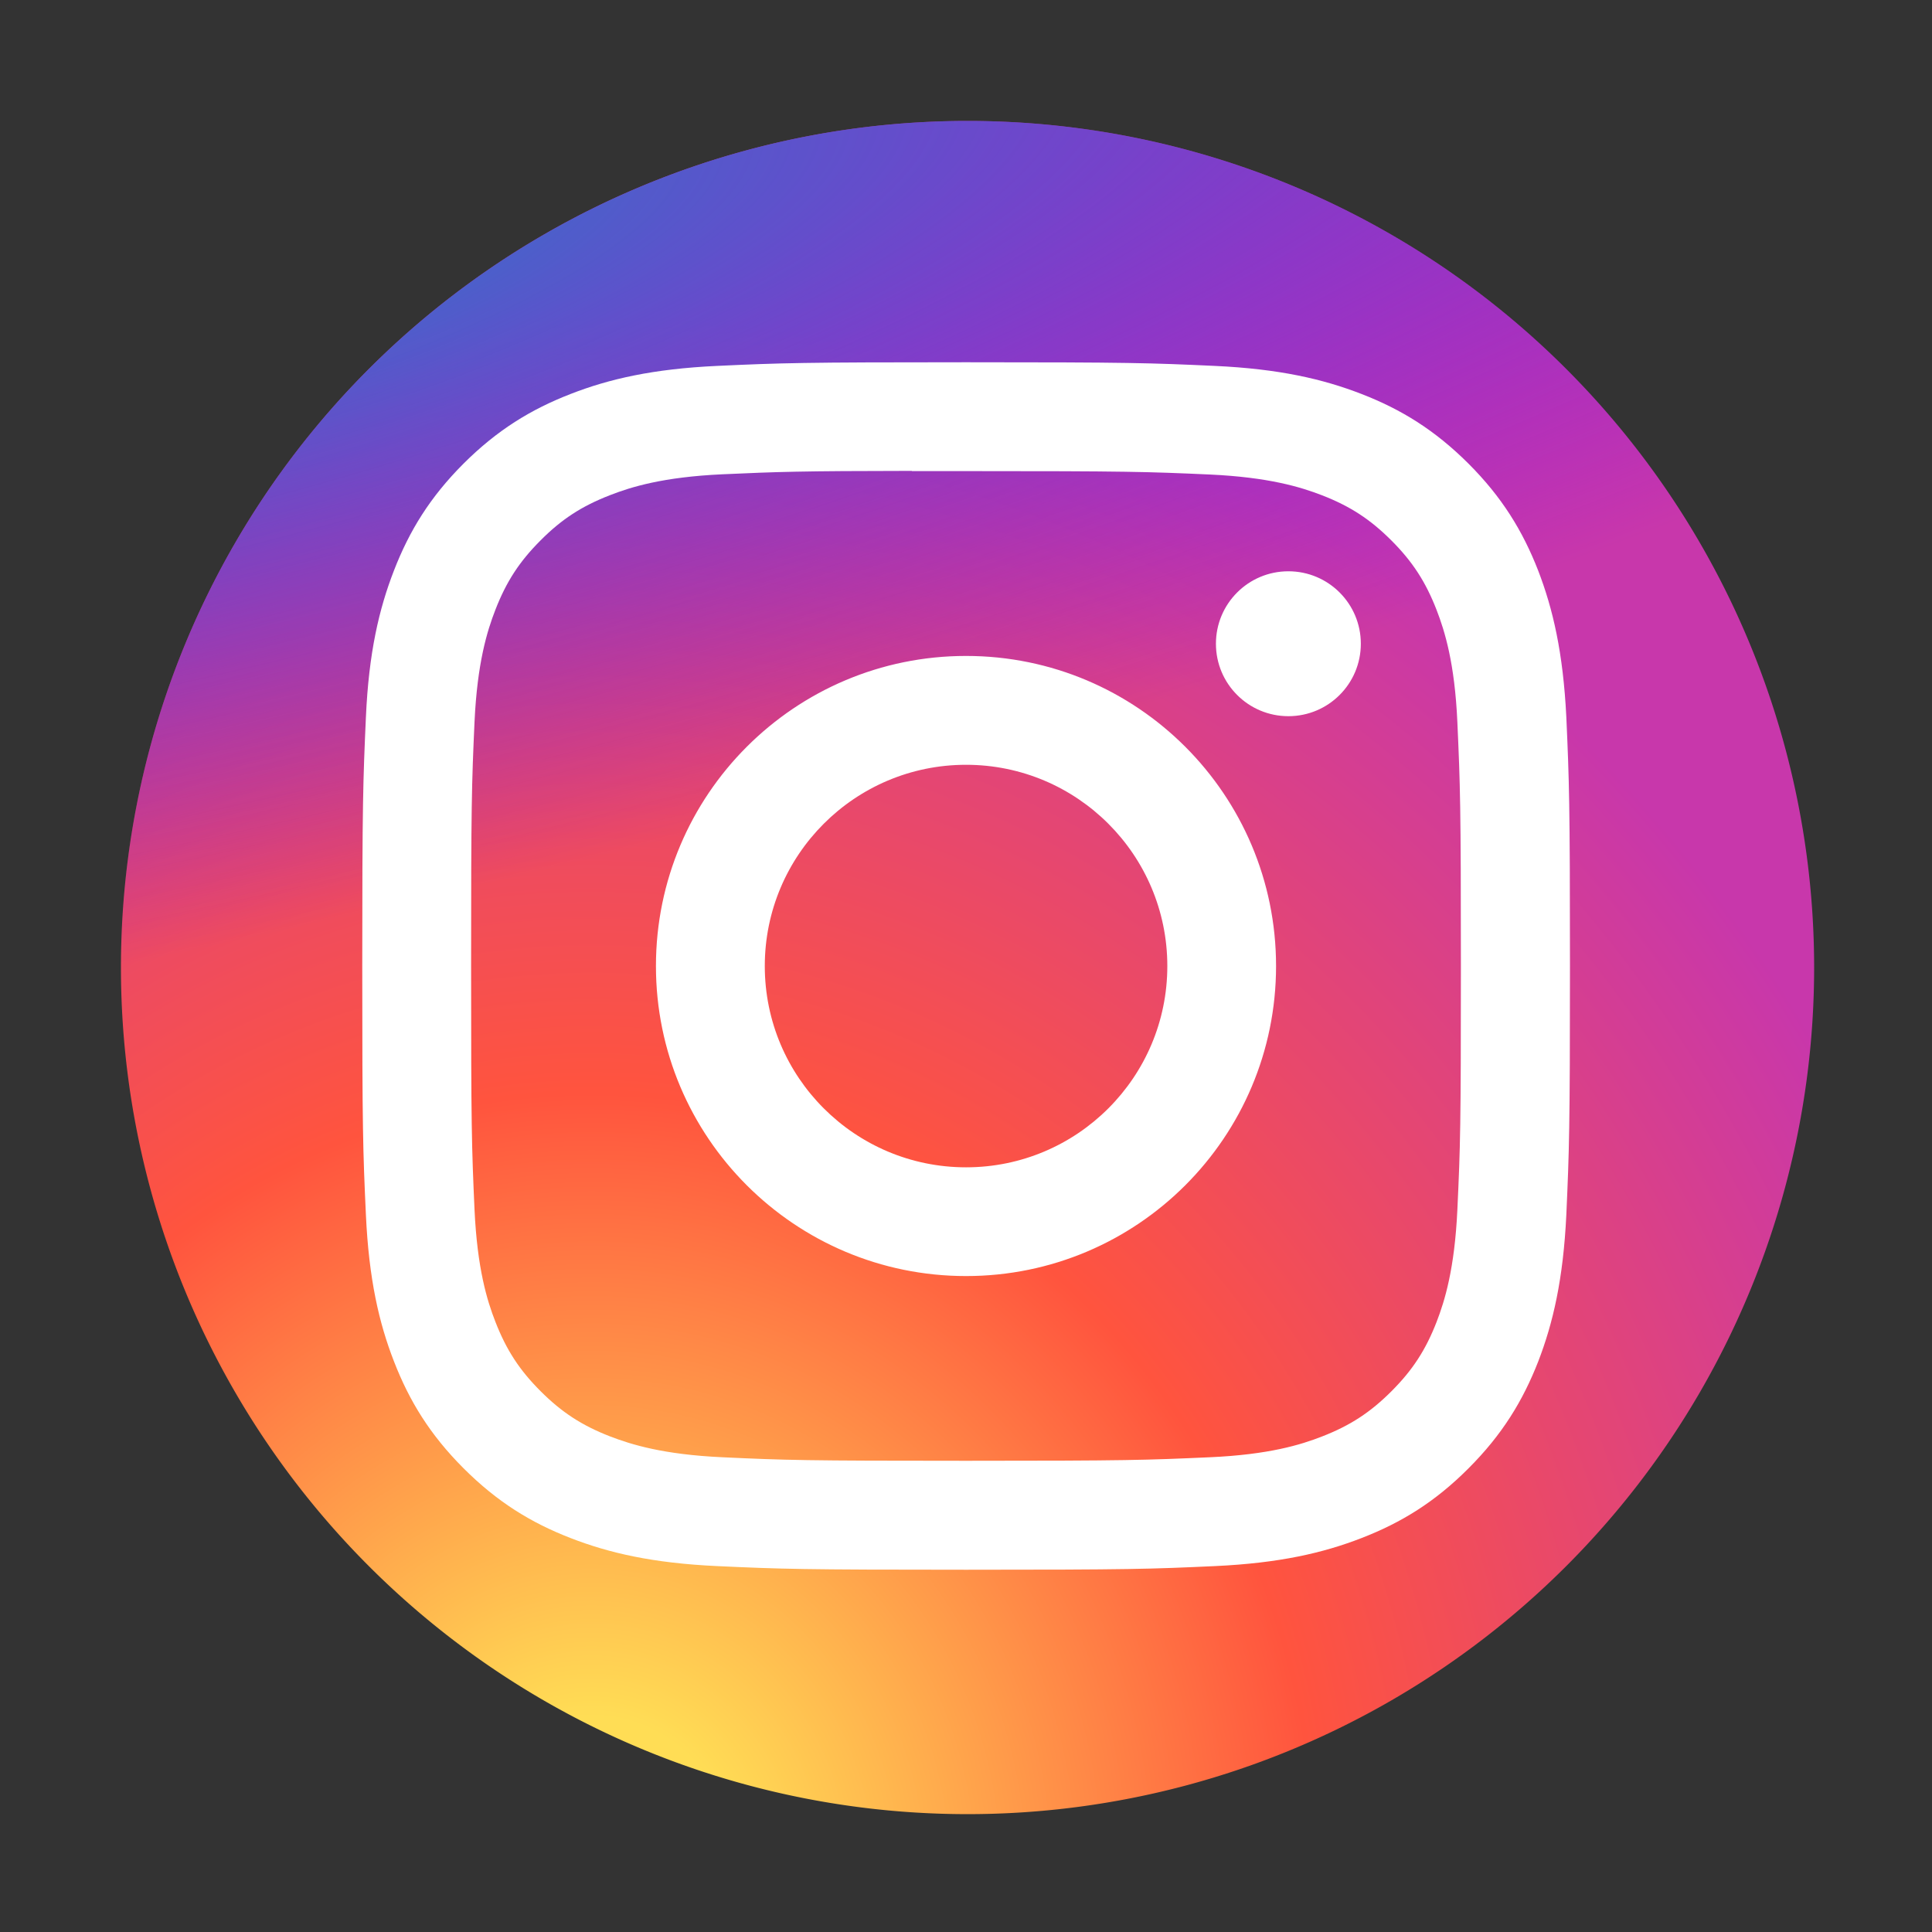 <?xml version="1.0" encoding="UTF-8" standalone="no"?>
<!-- Created with Inkscape (http://www.inkscape.org/) -->

<svg
   width="64"
   height="64"
   viewBox="0 0 16.933 16.933"
   version="1.1"
   id="svg5"
   inkscape:version="1.1.1 (3bf5ae0d25, 2021-09-20, custom)"
   sodipodi:docname="instagram.svg"
   xmlns:inkscape="http://www.inkscape.org/namespaces/inkscape"
   xmlns:sodipodi="http://sodipodi.sourceforge.net/DTD/sodipodi-0.dtd"
   xmlns:xlink="http://www.w3.org/1999/xlink"
   xmlns="http://www.w3.org/2000/svg"
   xmlns:svg="http://www.w3.org/2000/svg">
  <rect x="0" y="0" width="16.933" height="16.933" fill="#333333" stroke="none"/>
  <sodipodi:namedview
     id="namedview7"
     pagecolor="#ffffff"
     bordercolor="#666666"
     borderopacity="1.0"
     inkscape:pageshadow="2"
     inkscape:pageopacity="0.0"
     inkscape:pagecheckerboard="0"
     inkscape:document-units="px"
     showgrid="false"
     units="px"
     height="48px"
     inkscape:zoom="5.656854"
     inkscape:cx="20.152544"
     inkscape:cy="54.358836"
     inkscape:window-width="1920"
     inkscape:window-height="1019"
     inkscape:window-x="0"
     inkscape:window-y="0"
     inkscape:window-maximized="1"
     inkscape:current-layer="svg5"
     inkscape:lockguides="true" />
  <defs
     id="defs2">
    <radialGradient
       fy="578.088"
       fx="158.429"
       gradientTransform="matrix(0,-0.793,0.737,0,-406.483,187.568)"
       gradientUnits="userSpaceOnUse"
       xlink:href="#a"
       r="65"
       cy="578.088"
       cx="158.429"
       id="c" />
    <linearGradient
       id="a">
      <stop
         id="stop9"
         stop-color="#fd5"
         offset="0" />
      <stop
         id="stop11"
         stop-color="#fd5"
         offset=".1" />
      <stop
         id="stop13"
         stop-color="#ff543e"
         offset=".5" />
      <stop
         id="stop15"
         stop-color="#c837ab"
         offset="1" />
    </linearGradient>
    <radialGradient
       fy="473.455"
       fx="147.694"
       gradientTransform="matrix(0.07,0.347,-1.432,0.287,665.218,-177.363)"
       gradientUnits="userSpaceOnUse"
       xlink:href="#b"
       r="65"
       cy="473.455"
       cx="147.694"
       id="d" />
    <linearGradient
       id="b">
      <stop
         id="stop2"
         stop-color="#3771c8"
         offset="0" />
      <stop
         id="stop4"
         offset=".128"
         stop-color="#3771c8" />
      <stop
         id="stop6"
         stop-opacity="0"
         stop-color="#60f"
         offset="1" />
    </linearGradient>
  </defs>
  <path
     id="path22"
     style="fill:url(#c);stroke-width:0.4"
     d="M 32 4 A 28 28 0 0 0 4 32 A 28 28 0 0 0 32 60 A 28 28 0 0 0 60 32 A 28 28 0 0 0 32 4 z "
     transform="scale(0.265)" />
  <path
     id="path24"
     style="fill:url(#d);stroke-width:0.4"
     d="M 32 4 A 28 28 0 0 0 4 32 A 28 28 0 0 0 32 60 A 28 28 0 0 0 60 32 A 28 28 0 0 0 32 4 z "
     transform="scale(0.265)" />
  <path
     style="stroke-width:0.11"
     id="path26"
     d="m 8.467,3.175 c -1.437,0 -1.618,0.006 -2.182,0.032 C 5.722,3.233 5.337,3.322 5.001,3.453 4.653,3.588 4.358,3.769 4.063,4.063 3.769,4.357 3.588,4.652 3.453,5 3.322,5.337 3.232,5.722 3.207,6.285 c -0.025,0.564 -0.032,0.745 -0.032,2.182 0,1.437 0.006,1.617 0.032,2.181 0.026,0.563 0.115,0.948 0.246,1.284 0.135,0.348 0.316,0.643 0.61,0.937 0.294,0.294 0.589,0.476 0.937,0.611 0.337,0.131 0.721,0.22 1.285,0.246 0.564,0.026 0.745,0.032 2.182,0.032 1.437,0 1.617,-0.006 2.182,-0.032 0.563,-0.026 0.948,-0.115 1.285,-0.246 0.348,-0.135 0.643,-0.316 0.937,-0.611 0.294,-0.294 0.475,-0.589 0.611,-0.937 0.13,-0.337 0.219,-0.721 0.246,-1.284 0.025,-0.564 0.032,-0.744 0.032,-2.182 0,-1.437 -0.007,-1.618 -0.032,-2.182 C 13.7,5.721 13.611,5.337 13.481,5 13.345,4.652 13.164,4.357 12.87,4.063 12.575,3.769 12.281,3.588 11.933,3.453 11.595,3.322 11.211,3.233 10.647,3.207 10.083,3.181 9.903,3.175 8.466,3.175 Z m -0.475,0.954 c 0.141,-2.204e-4 0.298,0 0.475,0 1.413,0 1.58,0.005 2.138,0.03 0.516,0.024 0.796,0.11 0.982,0.182 0.247,0.096 0.423,0.211 0.608,0.396 0.185,0.185 0.3,0.362 0.396,0.609 0.072,0.186 0.159,0.466 0.182,0.982 0.025,0.558 0.031,0.725 0.031,2.138 0,1.412 -0.005,1.58 -0.031,2.138 -0.024,0.516 -0.11,0.796 -0.182,0.982 -0.096,0.247 -0.211,0.423 -0.396,0.608 -0.185,0.185 -0.361,0.3 -0.608,0.396 -0.186,0.073 -0.467,0.159 -0.982,0.182 -0.558,0.025 -0.725,0.031 -2.138,0.031 -1.413,0 -1.58,-0.005 -2.138,-0.031 C 5.813,12.748 5.533,12.661 5.346,12.589 5.099,12.493 4.923,12.378 4.738,12.193 4.553,12.008 4.438,11.832 4.342,11.585 4.269,11.399 4.183,11.119 4.159,10.603 4.134,10.045 4.129,9.877 4.129,8.464 c 0,-1.413 0.005,-1.58 0.03,-2.138 C 4.183,5.811 4.269,5.531 4.342,5.344 4.438,5.097 4.553,4.921 4.738,4.736 4.923,4.55 5.099,4.436 5.346,4.34 5.533,4.267 5.813,4.181 6.329,4.157 6.817,4.135 7.006,4.128 7.992,4.127 Z M 11.292,5.007 c -0.351,0 -0.635,0.284 -0.635,0.635 0,0.351 0.284,0.635 0.635,0.635 0.351,0 0.635,-0.284 0.635,-0.635 0,-0.351 -0.284,-0.635 -0.635,-0.635 z M 8.467,5.749 c -1.501,0 -2.718,1.217 -2.718,2.718 0,1.501 1.217,2.717 2.718,2.717 1.501,0 2.717,-1.216 2.717,-2.717 0,-1.501 -1.216,-2.718 -2.717,-2.718 z m 0,0.954 c 0.974,0 1.764,0.79 1.764,1.764 0,0.974 -0.79,1.764 -1.764,1.764 -0.974,0 -1.764,-0.79 -1.764,-1.764 0,-0.974 0.79,-1.764 1.764,-1.764 z"
     fill="#ffffff" />
</svg>
